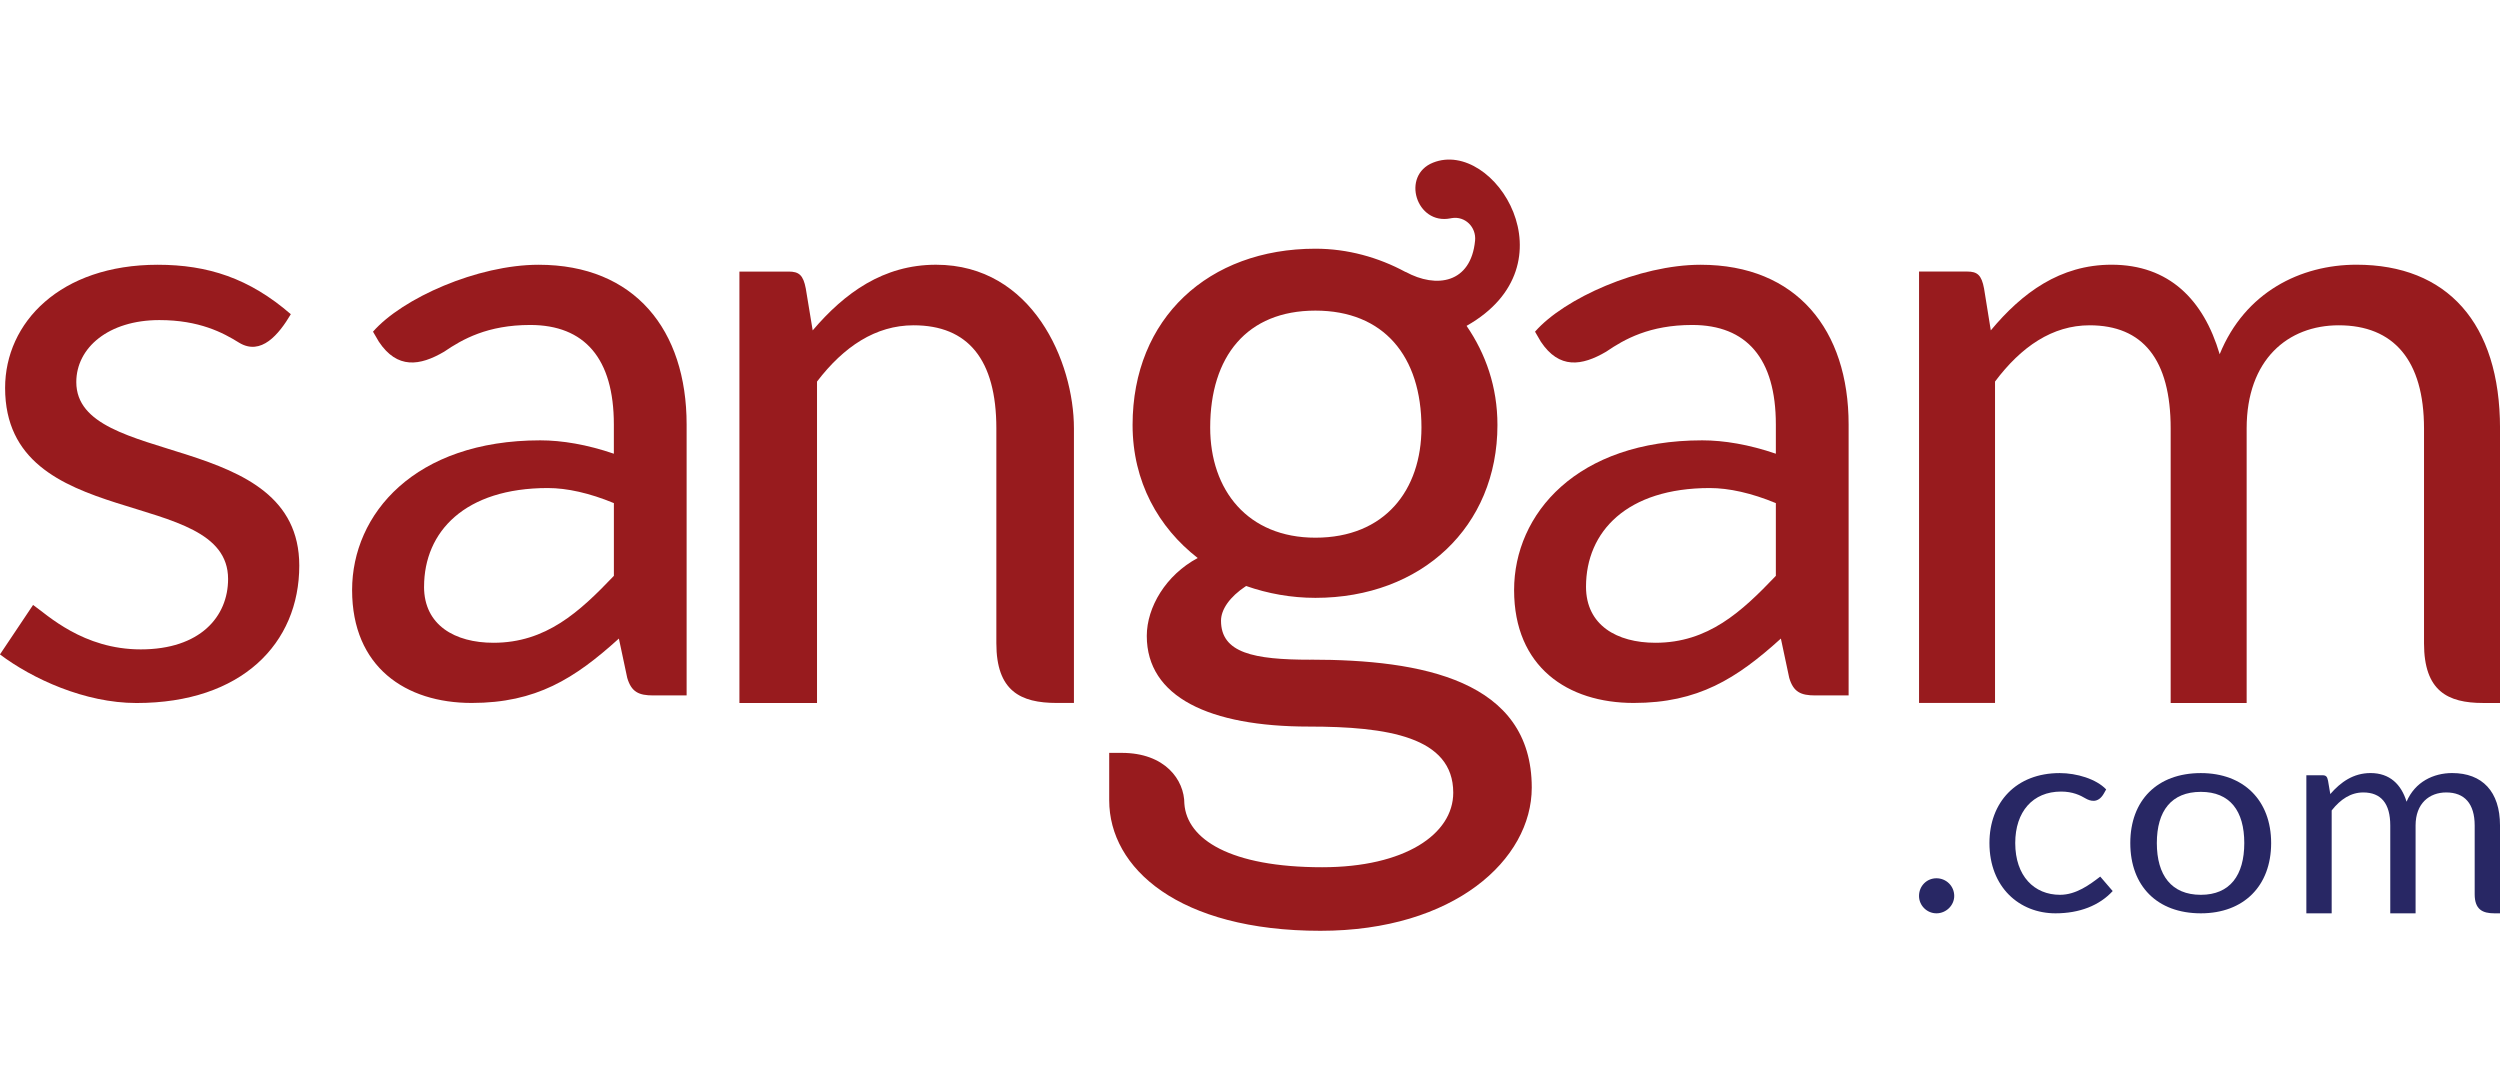 <?xml version="1.0" encoding="UTF-8"?>
<svg viewBox="0 0 94 41" xmlns="http://www.w3.org/2000/svg">
<title>Group 3</title>
<desc>Created with Sketch.</desc>
<g>
<title>background</title>
<rect x="-1" y="-1" width="582" height="402" fill="none"/>
</g>
<g>
<title>Layer 1</title>
<g fill="none" fill-rule="evenodd">
<path d="m1.244 22.746c0.542 0.379 1.881 1.671 4.048 1.671 2.232 0 3.284-1.229 3.284-2.647 0-3.529-8.384-1.702-8.384-7.184 0-2.457 2.072-4.631 5.737-4.631 1.881 0 3.443 0.504 5.006 1.859-0.447 0.756-1.116 1.575-1.945 1.071-0.606-0.378-1.498-0.85-2.997-0.85-1.913 0-3.124 1.04-3.124 2.331 0 3.245 8.384 1.765 8.384 6.9 0 2.93-2.168 5.167-6.121 5.167-1.945 0-3.921-0.913-5.133-1.827l1.244-1.859v-5e-5z" fill="#981B1E"/>
<path d="m15.944 22.061c0 1.447 1.163 2.107 2.61 2.107 1.981 0 3.238-1.164 4.528-2.516v-2.735c-0.911-0.378-1.761-0.567-2.484-0.567-3.113 0-4.653 1.636-4.653 3.711h-1e-4zm7.137-6.1c0-2.484-1.1-3.742-3.145-3.742-1.603 0-2.547 0.534-3.238 1.006-0.911 0.534-1.761 0.661-2.453-0.377l-0.22-0.377c1.1-1.258 3.93-2.516 6.226-2.516 3.616 0 5.566 2.453 5.566 6.006v10.187h-1.258c-0.535 0-0.818-0.125-0.975-0.66l-0.314-1.478c-1.667 1.509-3.113 2.421-5.535 2.421-2.484 0-4.496-1.352-4.496-4.245 0-2.861 2.358-5.629 7.075-5.629 0.817 0 1.761 0.158 2.767 0.503v-1.1l-3e-5 4.9e-4z" fill="#981B1E"/>
<path d="m37.463 16.11c0-2.597-1.07-3.879-3.112-3.879-1.427 0-2.627 0.801-3.631 2.116v12.085h-2.918v-16.221h1.848c0.39 0 0.552 0.128 0.648 0.64l0.259 1.572c1.2-1.411 2.659-2.469 4.637-2.469 3.63 0 5.186 3.655 5.186 6.155v10.322h-0.648c-1.362 0-2.269-0.448-2.269-2.244v-8.078l6e-5 6.2e-4z" fill="#981B1E"/>
<path d="m59.634 22.061c0 1.447 1.164 2.107 2.61 2.107 1.981 0 3.239-1.164 4.528-2.516v-2.735c-0.912-0.378-1.762-0.567-2.485-0.567-3.113 0-4.653 1.636-4.653 3.711h-1e-4zm7.138-6.1c0-2.484-1.101-3.742-3.145-3.742-1.603 0-2.547 0.534-3.238 1.006-0.911 0.534-1.761 0.661-2.453-0.377l-0.219-0.377c1.1-1.258 3.93-2.516 6.225-2.516 3.615 0 5.566 2.453 5.566 6.006v10.187h-1.258c-0.534 0-0.818-0.125-0.975-0.66l-0.314-1.478c-1.667 1.509-3.113 2.421-5.534 2.421-2.484 0-4.497-1.352-4.497-4.245 0-2.861 2.358-5.629 7.074-5.629 0.818 0 1.762 0.158 2.768 0.503v-1.1l-1.2e-4 4.9e-4z" fill="#981B1E"/>
<path d="m94 26.432h-0.635c-1.333 0-2.222-0.448-2.222-2.244v-8.078c0-2.565-1.143-3.879-3.207-3.879-1.905 0-3.462 1.282-3.462 3.879v10.322h-2.857v-10.322c0-2.597-1.048-3.879-3.048-3.879-1.397 0-2.572 0.801-3.556 2.115v12.085h-2.857v-16.221h1.81c0.38 0 0.54 0.128 0.635 0.641l0.253 1.571c1.175-1.411 2.604-2.469 4.541-2.469 2.159 0 3.461 1.315 4.065 3.366 0.952-2.34 3.047-3.366 5.144-3.366 3.397 0 5.397 2.18 5.397 6.156v10.322l-4e-5 3.4e-4z" fill="#981B1E"/>
<path d="m49.459 11.679c2.575 0 3.988 1.721 3.988 4.396 0 2.358-1.382 4.142-3.988 4.142-2.543 0-3.956-1.784-3.956-4.142 0-2.675 1.382-4.396 3.956-4.396m-0.188 13.126c-2.136 0-3.361-0.255-3.361-1.466 0-0.414 0.315-0.892 0.943-1.306 0.817 0.286 1.696 0.446 2.606 0.446 3.988 0 6.845-2.675 6.845-6.499 0-1.434-0.44-2.676-1.161-3.728 4.076-2.298 1.036-7.052-1.26-6.137-1.211 0.484-0.63 2.345 0.649 2.096 0.018-0.003 0.036-0.007 0.054-0.01 0.499-0.084 0.927 0.336 0.877 0.846-0.155 1.609-1.455 1.808-2.611 1.176-7.9e-4 0.002-0.002 0.002-0.003 0.004-1.02-0.552-2.182-0.876-3.388-0.876-4.019 0-6.876 2.613-6.876 6.628 0 2.134 0.974 3.855 2.449 5.002-1.193 0.636-1.915 1.847-1.915 2.93 0 2.294 2.355 3.408 6.092 3.408 2.951 0 5.431 0.382 5.431 2.486 0 1.561-1.821 2.803-4.929 2.803-3.453 0-5.087-1.051-5.181-2.389 0-0.892-0.722-1.911-2.355-1.911h-0.471v1.783c0 2.549 2.606 4.907 7.944 4.907 5.023 0 7.944-2.676 7.944-5.384 0-4.046-4.145-4.811-8.32-4.811" fill="#981B1E"/>
<path d="m72.811 34.341c-0.365 0-0.656-0.301-0.656-0.653 0-0.375 0.291-0.665 0.656-0.665s0.668 0.29 0.668 0.665c0 0.353-0.303 0.653-0.668 0.653" fill="#282764"/>
<path d="m79.437 33.504c-0.501 0.544-1.246 0.837-2.152 0.837-1.353 0-2.482-0.978-2.482-2.642 0-1.532 1.002-2.631 2.642-2.631 0.639 0 1.374 0.222 1.747 0.614l-0.085 0.151c-0.223 0.394-0.522 0.282-0.682 0.192-0.203-0.121-0.49-0.262-0.927-0.262-1.065 0-1.725 0.756-1.725 1.936 0 1.24 0.713 1.946 1.683 1.946 0.608 0 1.118-0.383 1.513-0.685l0.468 0.544 3e-5 -3e-5z" fill="#282764"/>
<path d="m84.385 31.699c0-1.21-0.537-1.925-1.633-1.925-1.107 0-1.655 0.715-1.655 1.925 0 1.21 0.548 1.946 1.655 1.946 1.096 0 1.633-0.736 1.633-1.946m1.01 0c0 1.613-1.031 2.642-2.643 2.642-1.644 0-2.653-1.028-2.653-2.642 0-1.603 1.009-2.631 2.653-2.631 1.612 0 2.643 1.028 2.643 2.631" fill="#282764"/>
<path d="m94 34.341h-0.211c-0.445 0-0.741-0.144-0.741-0.718v-2.585c0-0.82-0.381-1.242-1.069-1.242-0.635 0-1.153 0.411-1.153 1.242v3.303h-0.952v-3.303c0-0.831-0.349-1.242-1.017-1.242-0.465 0-0.857 0.257-1.186 0.677v3.868h-0.952v-5.191h0.604c0.127 0 0.18 0.041 0.211 0.205l0.085 0.502c0.392-0.451 0.868-0.79 1.513-0.79 0.72 0 1.154 0.421 1.355 1.077 0.318-0.749 1.015-1.077 1.714-1.077 1.133 0 1.799 0.697 1.799 1.969v3.303h-7e-5z" fill="#282764"/>
</g>
</g>
</svg>
